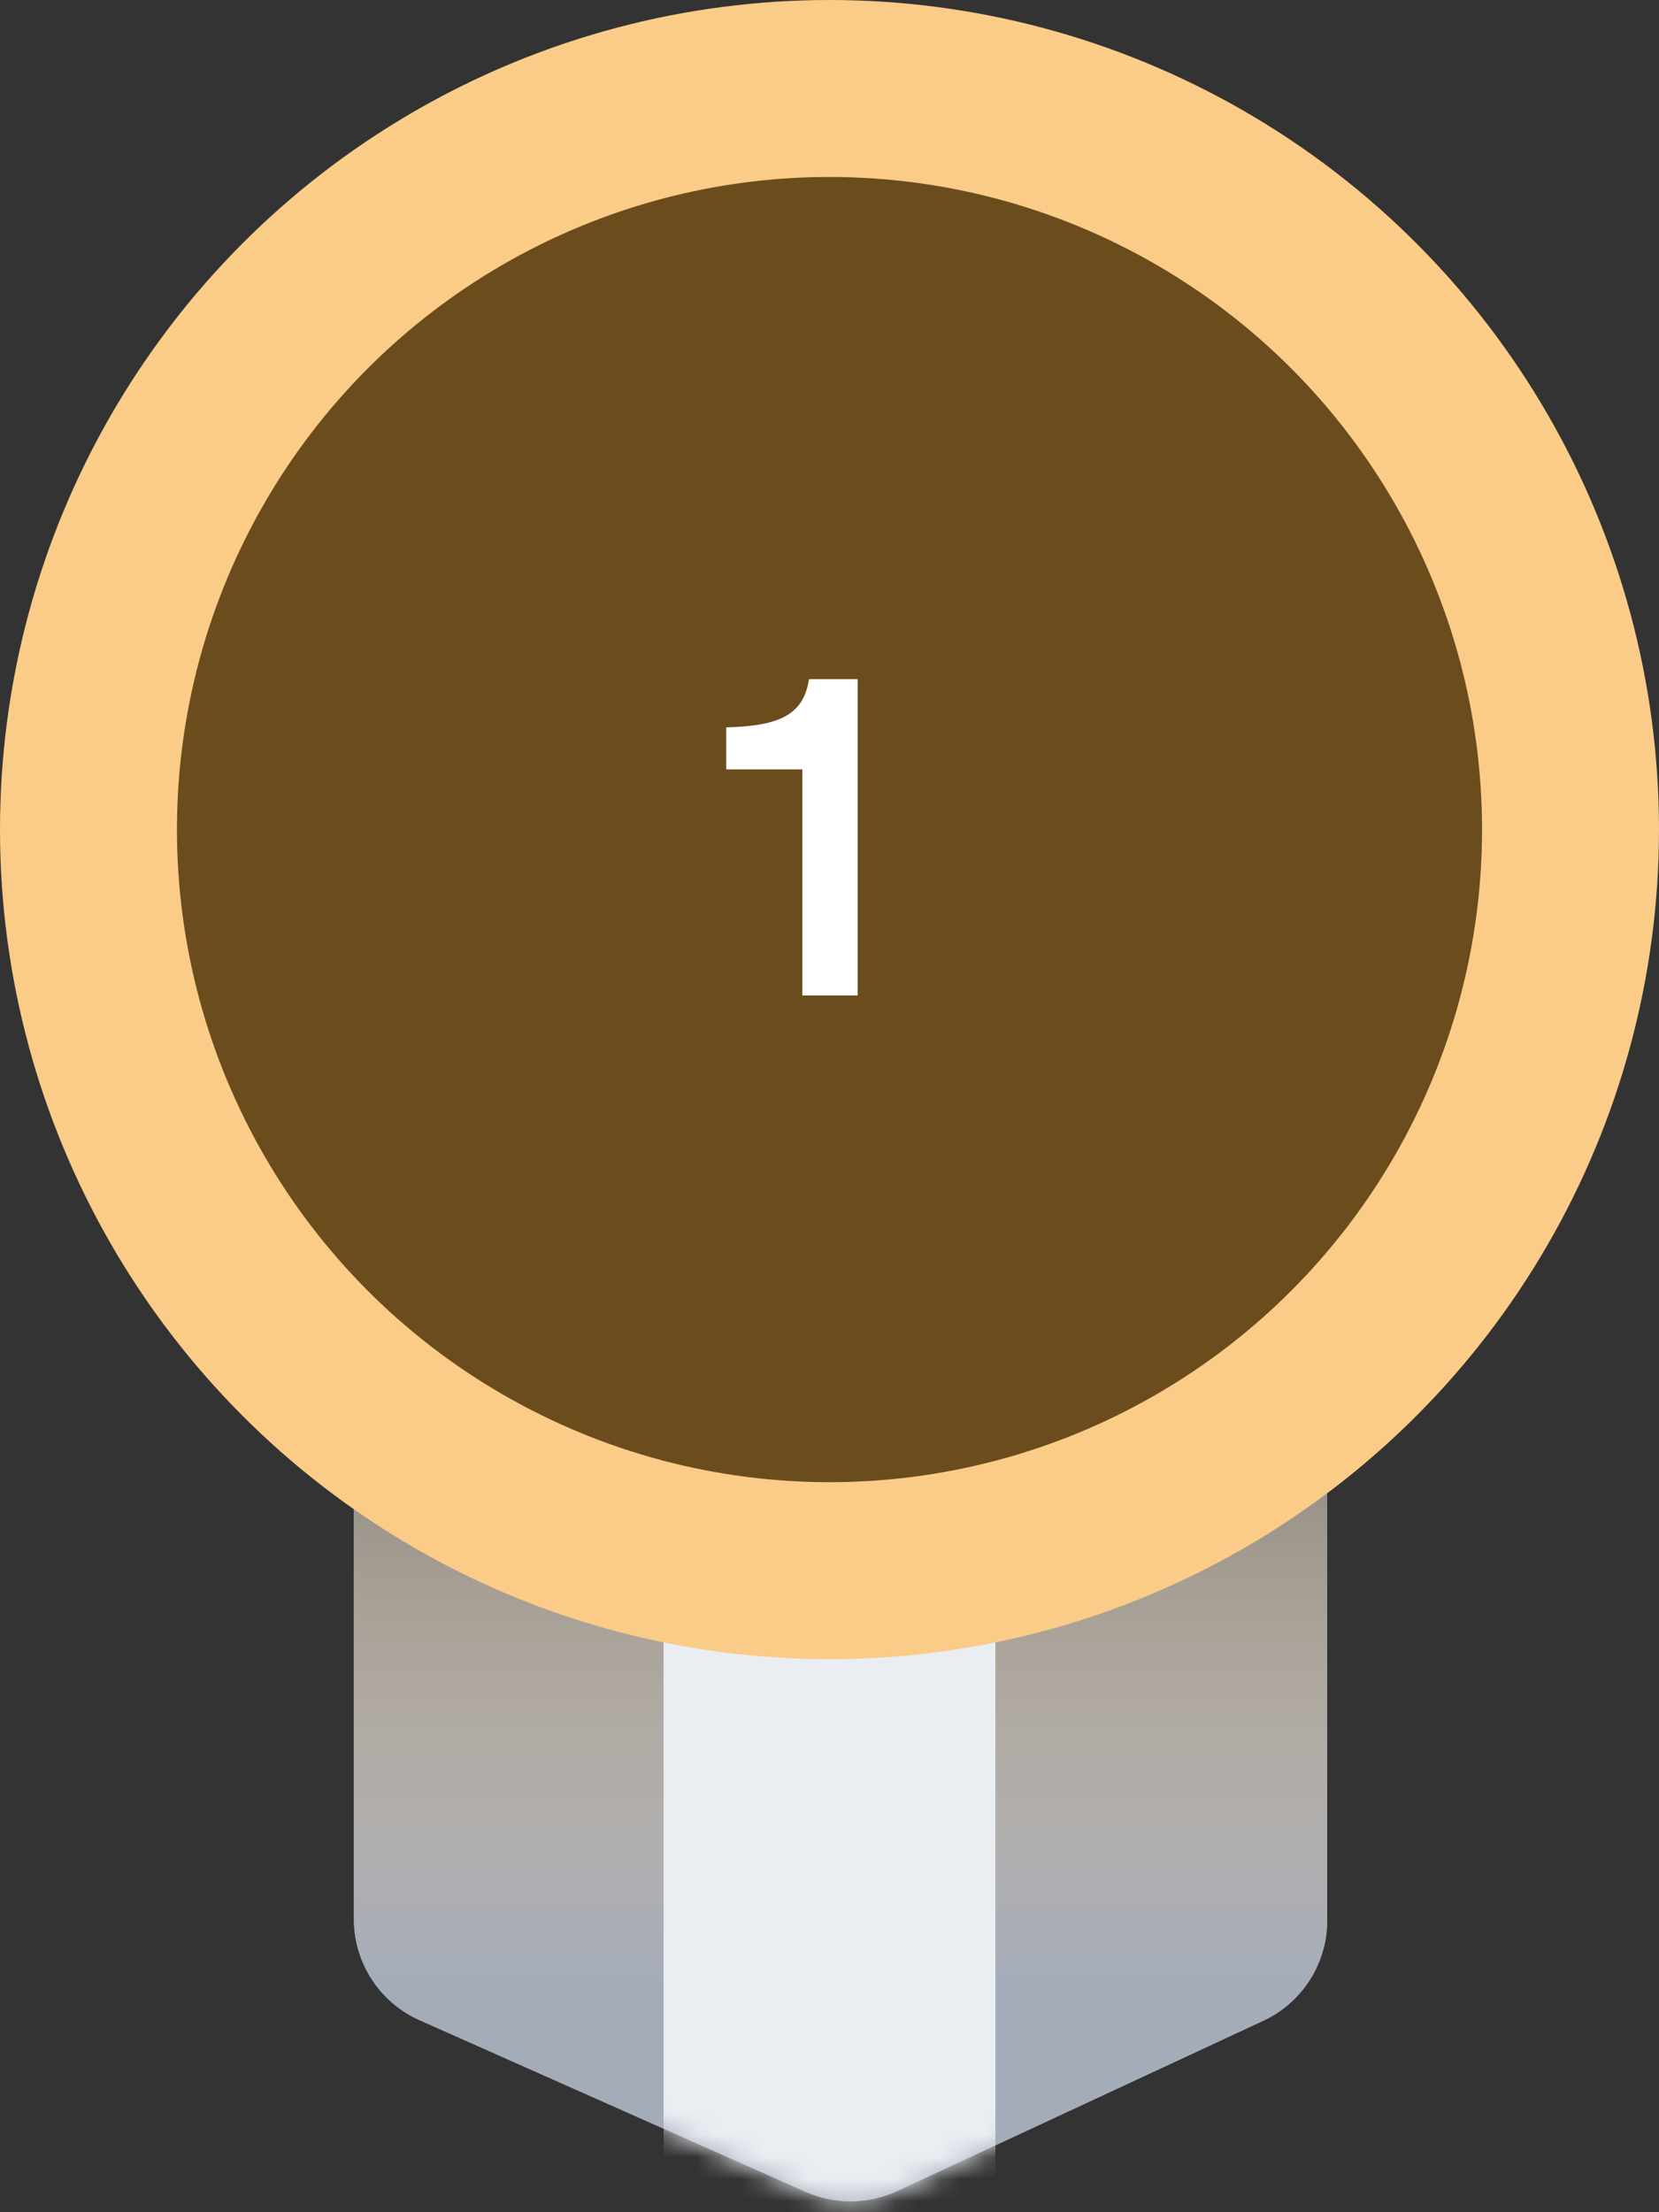 <svg class="animated_badge_svg" width="75" height="100" viewBox="0 0 75 100" fill="none" xmlns="http://www.w3.org/2000/svg">
                <rect x="0" y="0" width="75" height="100" fill="#333333" stroke="none"/>
                <path class="badge_ribbon left"
                    d="M16 86.751V62C16 59.239 18.239 57 21 57H55C57.761 57 60 59.239 60 62V86.811C60 88.756 58.872 90.525 57.109 91.345L40.562 99.041C39.252 99.65 37.742 99.663 36.422 99.077L18.969 91.32C17.164 90.517 16 88.727 16 86.751Z"
                    fill="#A5ACB9" />
                <path class="badge_ribbon left"
                    d="M16 86.751V62C16 59.239 18.239 57 21 57H55C57.761 57 60 59.239 60 62V86.811C60 88.756 58.872 90.525 57.109 91.345L40.562 99.041C39.252 99.65 37.742 99.663 36.422 99.077L18.969 91.32C17.164 90.517 16 88.727 16 86.751Z"
                    fill="#A5ACB9" />
                <path class="badge_ribbon left"
                    d="M16 86.751V62C16 59.239 18.239 57 21 57H55C57.761 57 60 59.239 60 62V86.811C60 88.756 58.872 90.525 57.109 91.345L40.562 99.041C39.252 99.65 37.742 99.663 36.422 99.077L18.969 91.32C17.164 90.517 16 88.727 16 86.751Z"
                    fill="url(#paint0_linear)" />
                <mask id="mask0" mask-type="alpha" maskUnits="userSpaceOnUse" x="16" y="57" width="44" height="43">
                    <path
                        d="M16 86.751V62C16 59.239 18.239 57 21 57H55C57.761 57 60 59.239 60 62V86.811C60 88.756 58.872 90.525 57.109 91.345L40.562 99.041C39.252 99.65 37.742 99.663 36.422 99.077L18.969 91.32C17.164 90.517 16 88.727 16 86.751Z"
                        fill="#999999" />
                    <path
                        d="M16 86.751V62C16 59.239 18.239 57 21 57H55C57.761 57 60 59.239 60 62V86.811C60 88.756 58.872 90.525 57.109 91.345L40.562 99.041C39.252 99.65 37.742 99.663 36.422 99.077L18.969 91.32C17.164 90.517 16 88.727 16 86.751Z"
                        fill="url(#paint1_linear)" />
                </mask>
                <g class="badge_ribbon left" mask="url(#mask0)">
                    <rect x="30" y="60" width="15" height="40" fill="#EAEDF2" />
                </g>
                <circle class="badge_circle" cx="37.5" cy="37.5" r="33.5" fill="#6b4c1d" stroke="#facc87" stroke-width="8" />
                <path class="badge_number" d="M36.272 45H38.772V30.7H36.572C36.332 32.28 35.292 32.82 32.832 32.88V34.78H36.272V45Z" fill="white" />
                <defs>
                    <linearGradient id="paint0_linear" x1="38" y1="57" x2="38" y2="89.5" gradientUnits="userSpaceOnUse">
                        <stop stop-color="#616468" />
                        <stop offset="1" stop-color="#facc87" stop-opacity="0" />
                    </linearGradient>
                    <linearGradient id="paint1_linear" x1="38" y1="57" x2="38" y2="89.5" gradientUnits="userSpaceOnUse">
                        <stop stop-color="#27539F" />
                        <stop offset="1" stop-color="#71A1F4" stop-opacity="0" />
                    </linearGradient>
                </defs>
            </svg>